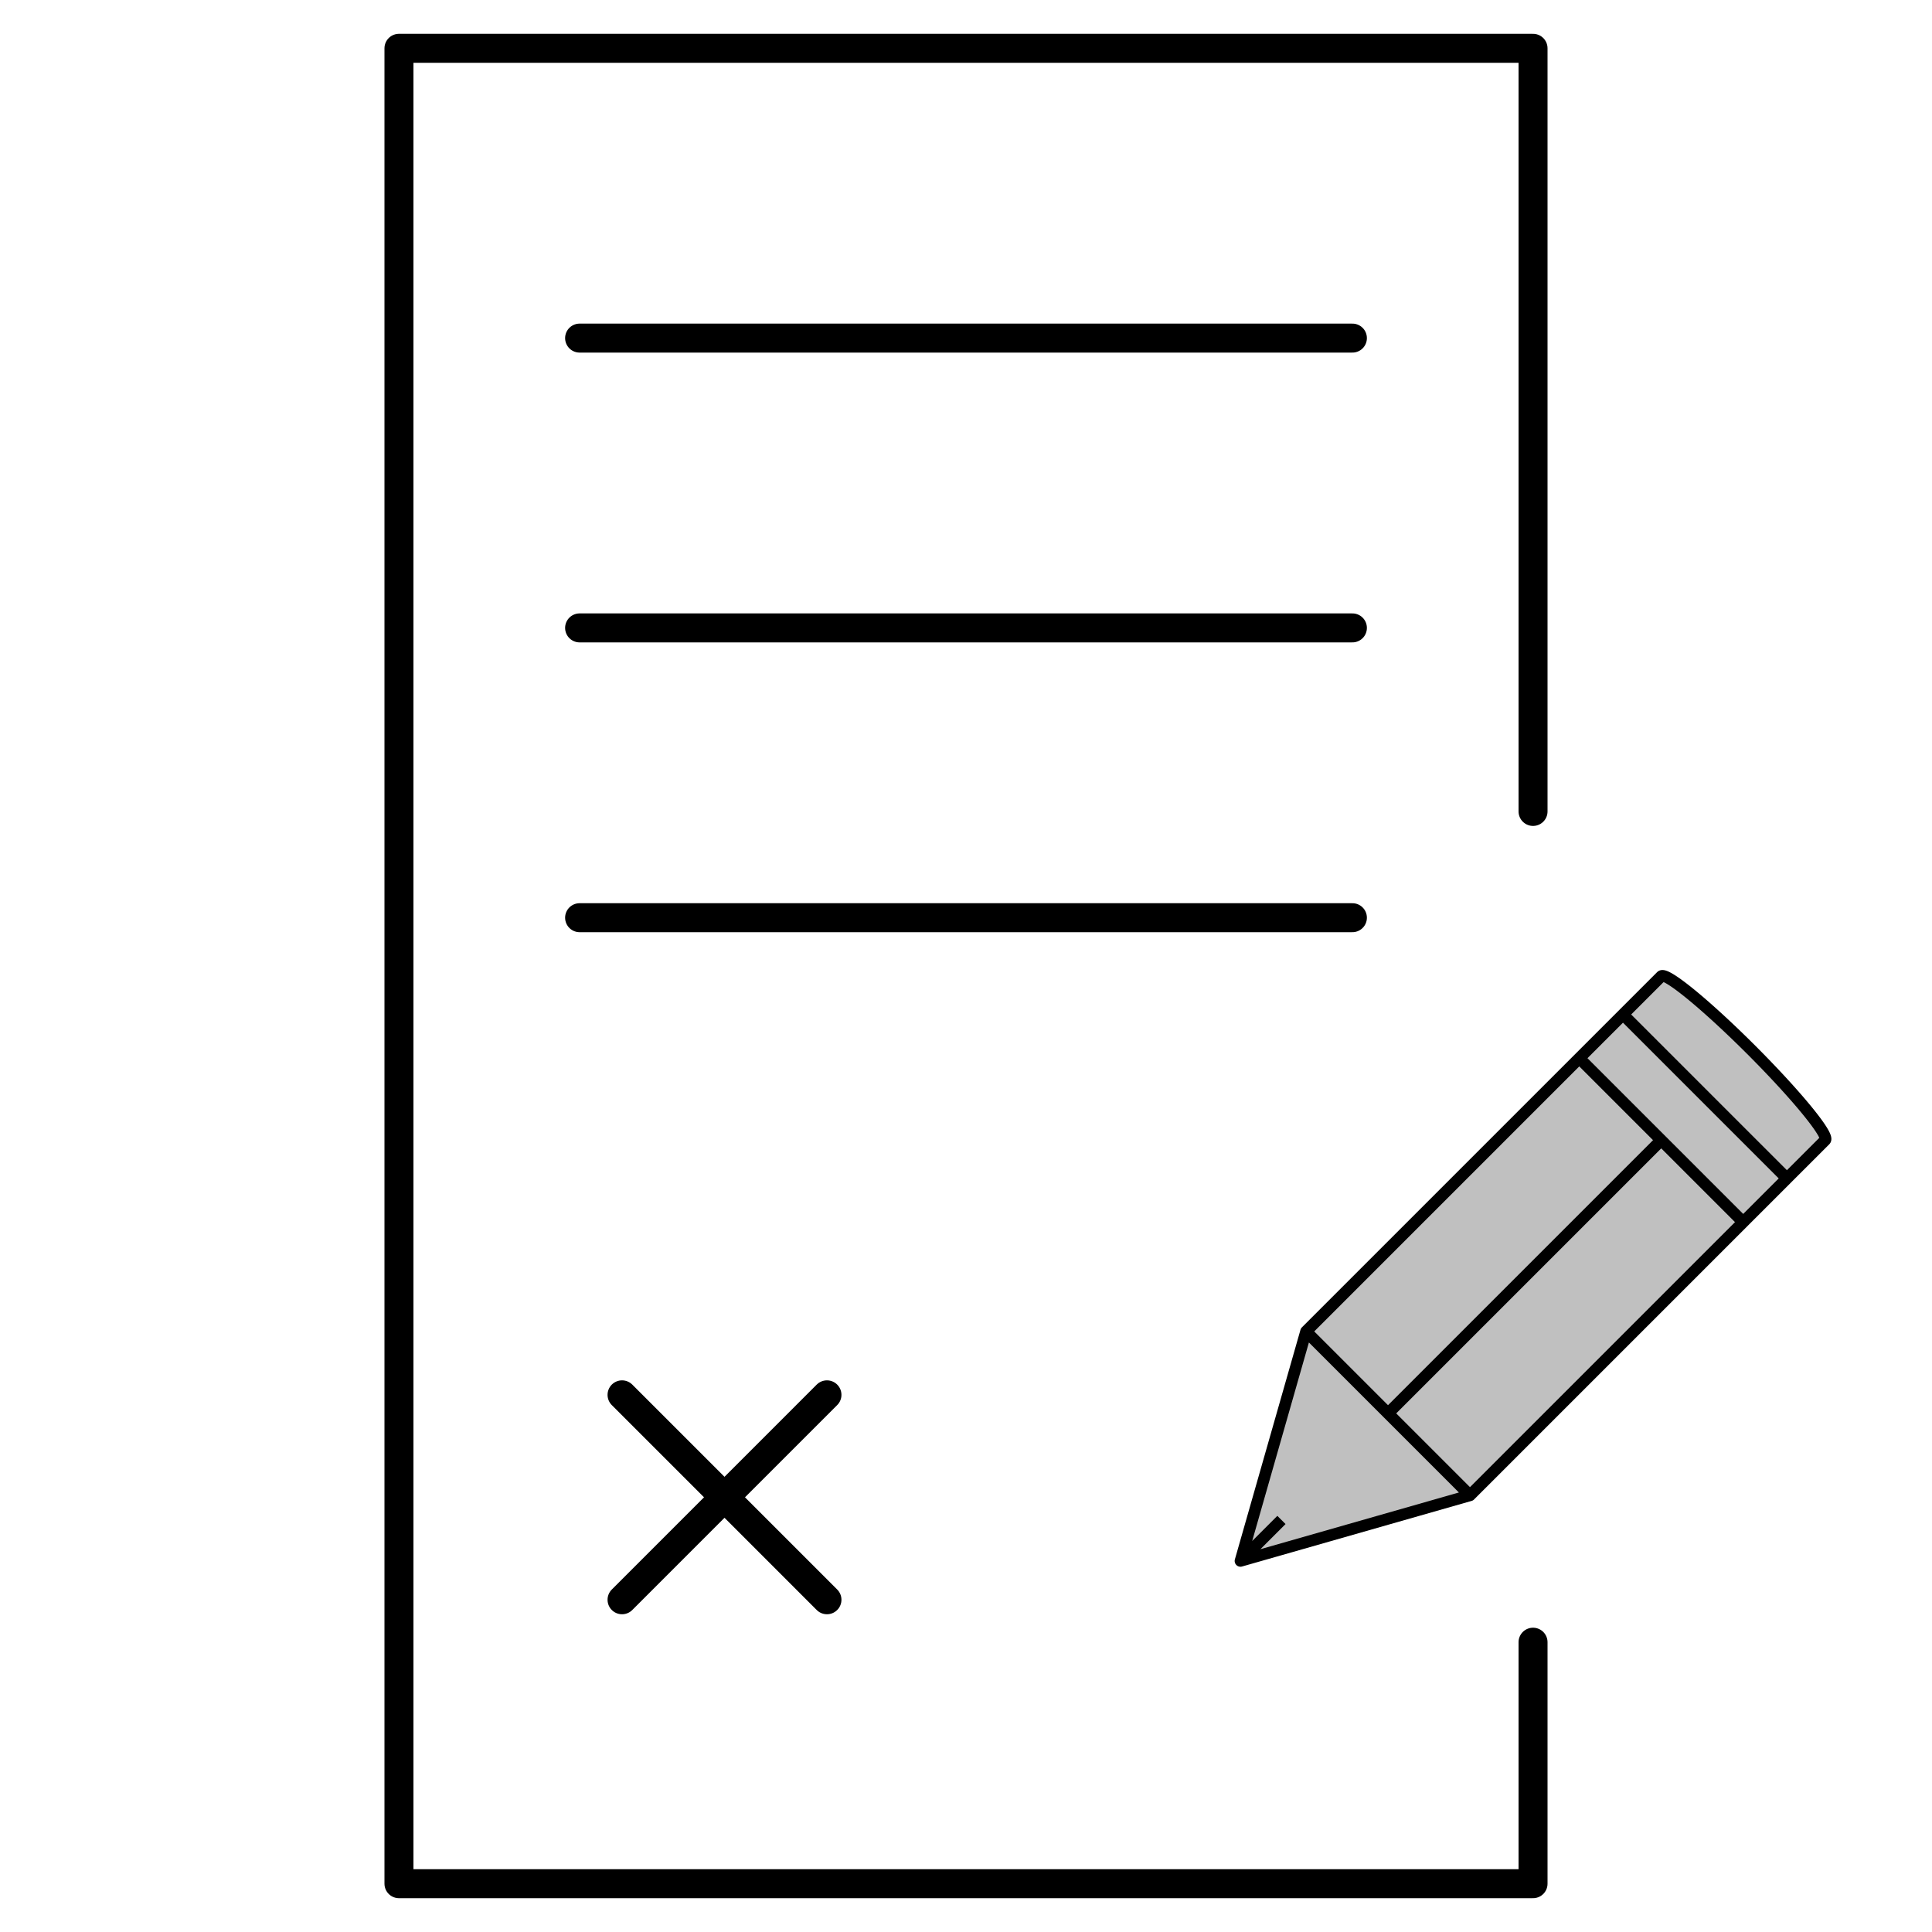 <?xml version="1.0" encoding="UTF-8"?>
<!DOCTYPE svg PUBLIC "-//W3C//DTD SVG 1.1//EN"
    "http://www.w3.org/Graphics/SVG/1.1/DTD/svg11.dtd">

<svg viewBox="-1 -1 2 2" height="100px" width="100px" xmlns="http://www.w3.org/2000/svg" xmlns:xlink="http://www.w3.org/1999/xlink">
    <g fill="silver" stroke="black" stroke-width="0.03">
        <path stroke-linejoin="round" stroke-linecap="round" fill="none" d="M 0.587,-0.16 L 0.587,-0.95 L -0.587,-0.95 L -0.587,0.95 L 0.587,0.95 L 0.587,0.7 " />
        <path stroke-linecap="round" d="M -0.4,-0.65 L 0.4,-0.65 M -0.4,-0.35 L 0.4,-0.35 M -0.4,-5.0e-2 L 0.4,-5.0e-2 " />
        <path d="M -0.15,0.0 L 0.15,0.0 M 0.0,-0.15 L 0.0,0.15 " fill="none" stroke-linecap="round" transform="translate(-0.25 0.55)rotate(45,0,0)" />
        <path d="M 0.0,0.79 L 0.0,0.94 L -0.3,0.4 L 0.3,0.4 L 0.0,0.94 M -0.3,0.4 L -0.3,-0.6 L 0.3,-0.6 L 0.3,0.4 M 0.0,0.4 L 0.0,-0.6 M -0.3,-0.6 L -0.3,-0.76 L 0.3,-0.76 L 0.3,-0.6 M -0.3,-0.76 L -0.3,-0.9 A 0.3,3.0e-2 0.0 1,1 0.3,-0.9 L 0.3,-0.76 " stroke-linejoin="round" transform="translate(0.55 0.35)rotate(45,0,0)scale(0.4 0.4)" />
    </g>
</svg>
